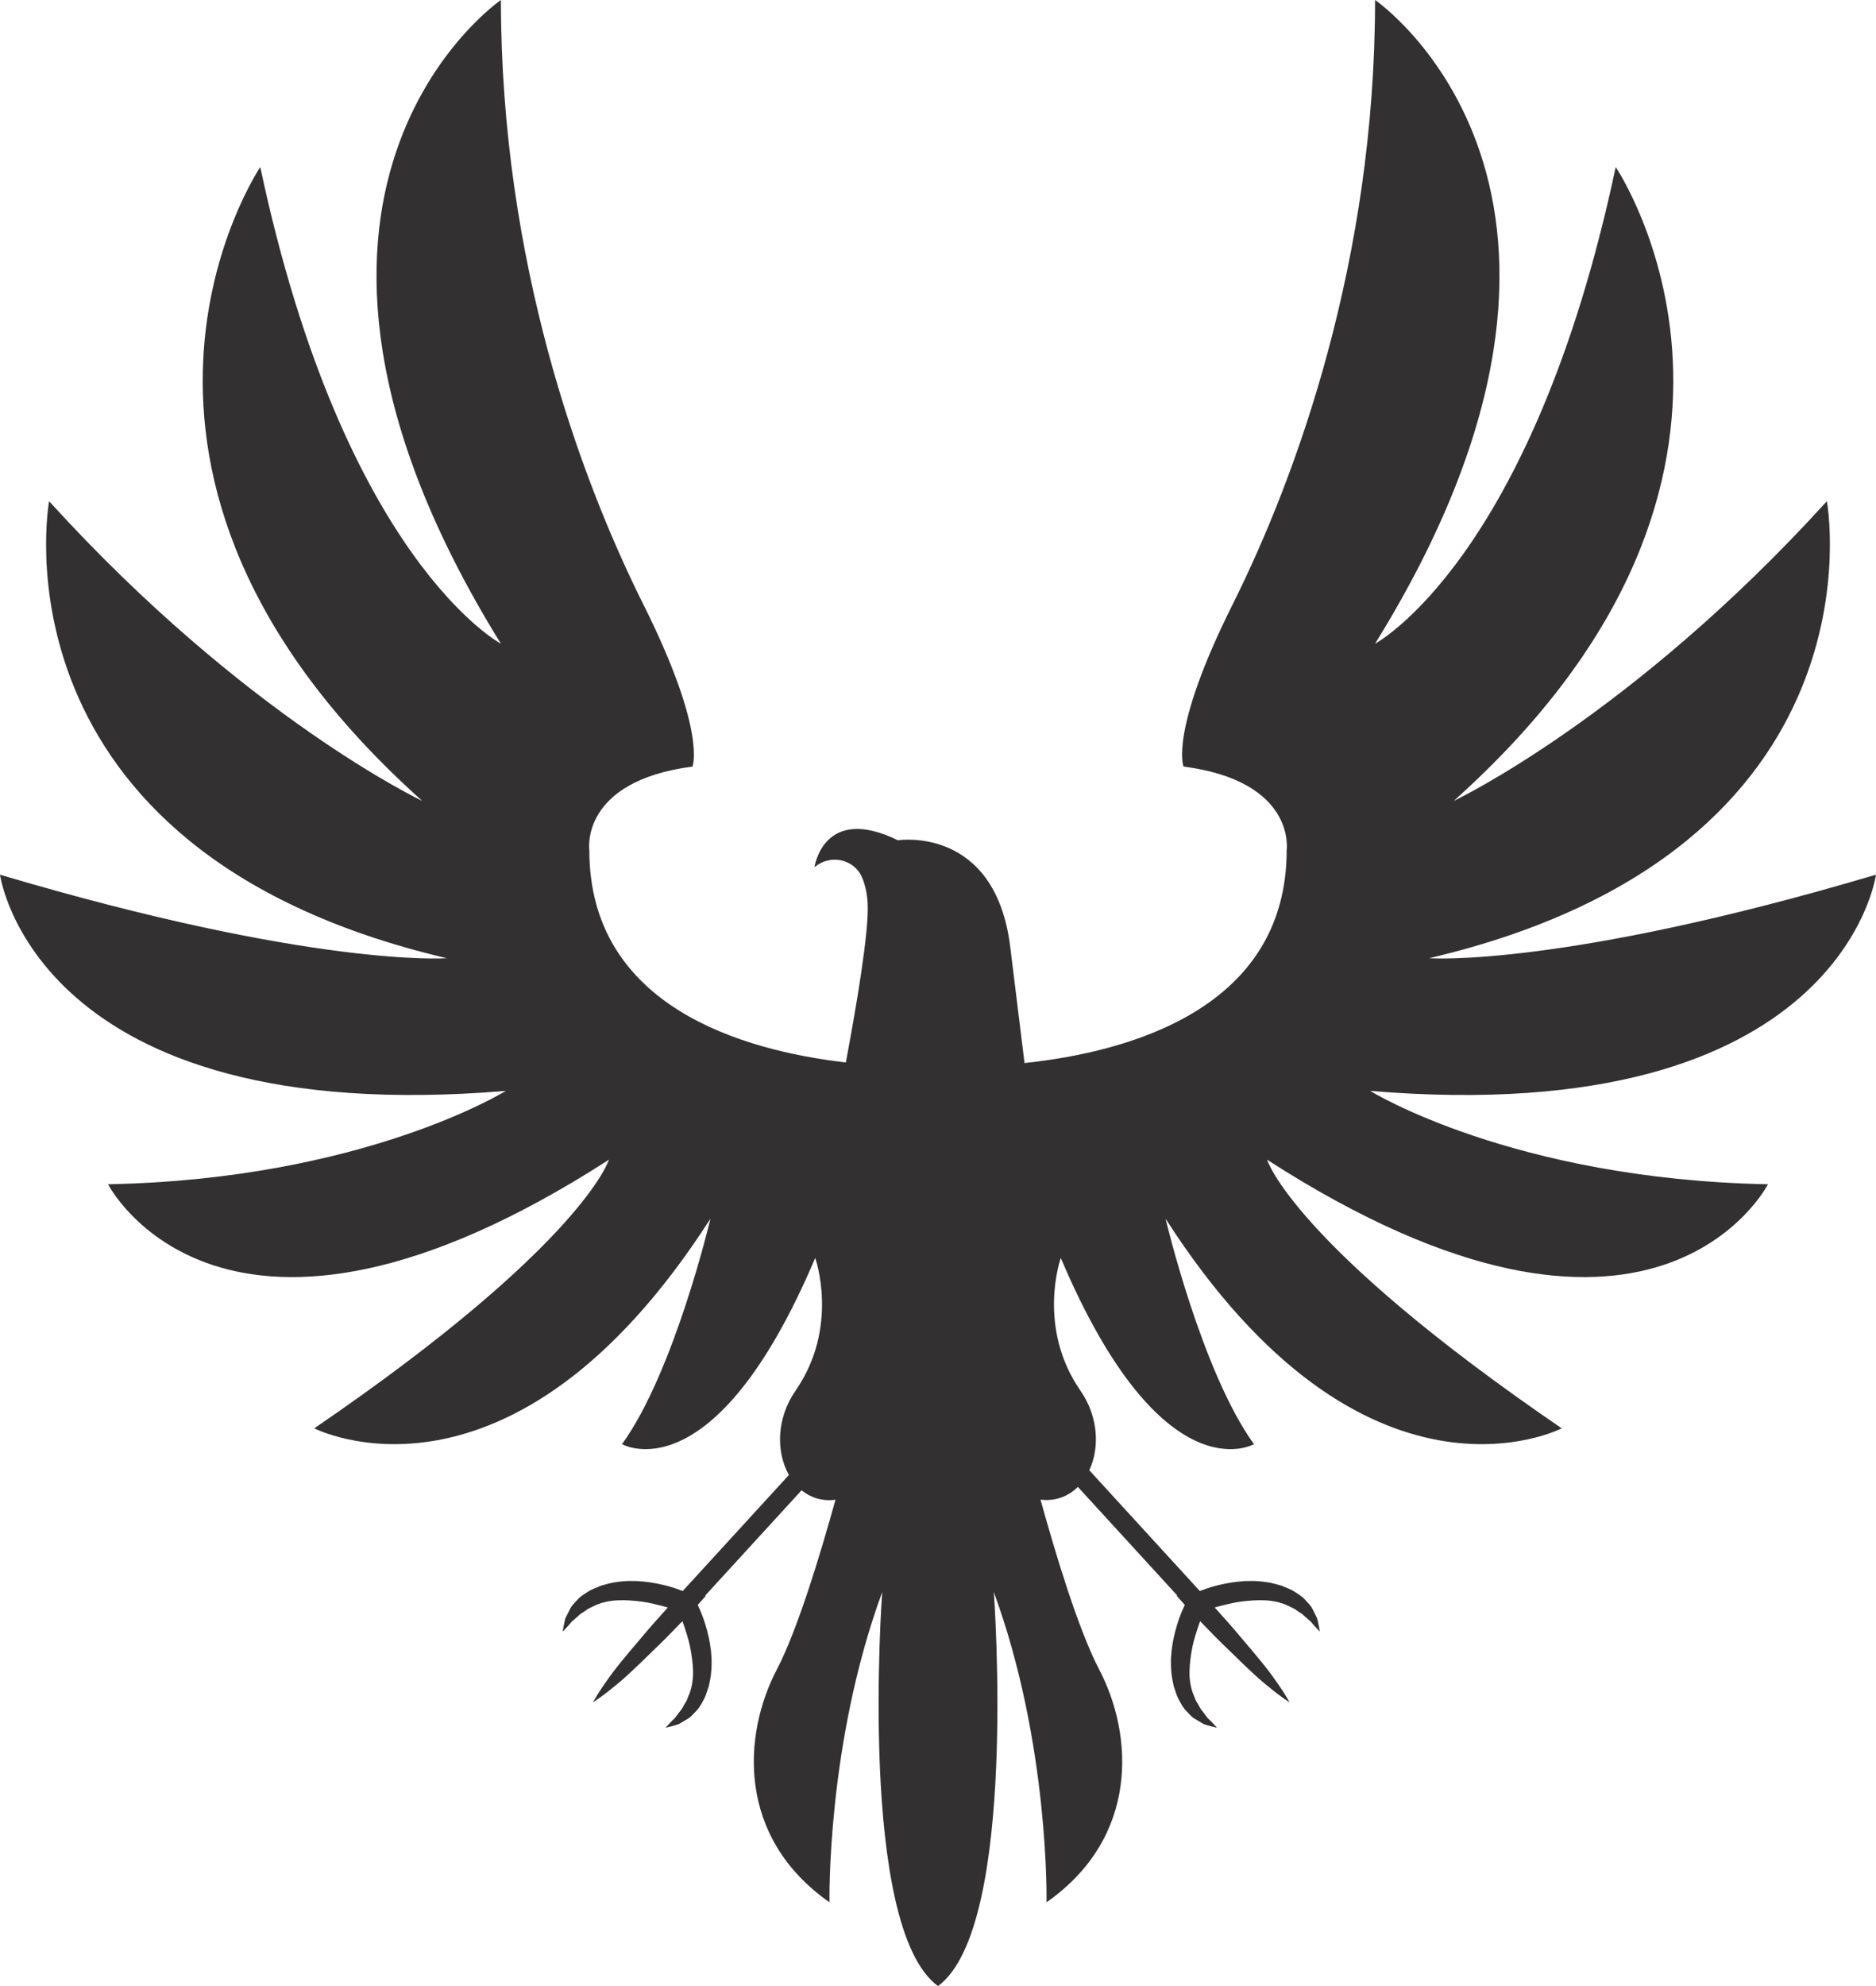 <?xml version="1.0" encoding="utf-8"?>
<!-- Generator: Adobe Illustrator 16.0.0, SVG Export Plug-In . SVG Version: 6.00 Build 0)  -->
<!DOCTYPE svg PUBLIC "-//W3C//DTD SVG 1.1//EN" "http://www.w3.org/Graphics/SVG/1.1/DTD/svg11.dtd">
<svg version="1.1" id="Layer_1" xmlns="http://www.w3.org/2000/svg" xmlns:xlink="http://www.w3.org/1999/xlink" x="0px" y="0px"
	 width="262.25px" height="277.468px" viewBox="0 0 262.25 277.468" enable-background="new 0 0 262.25 277.468"
	 xml:space="preserve">
<path fill="#323031" d="M262.25,122.2c-43.938,13.043-62.474,11.671-62.474,11.671c64.561-15.146,55.608-63.847,55.608-63.847
	c-27.461,30.207-52.176,41.878-52.176,41.878c51.489-45.997,22.655-88.561,22.655-88.561c-11.671,54.922-33.64,66.592-33.64,66.592
	c39.132-63.16,0-89.934,0-89.934c0,36.385-10.983,66.592-19.909,84.441c-8.924,17.85-6.864,22.655-6.864,22.655
	c15.79,2.06,14.417,11.671,14.417,11.671c0,22.251-22.213,28.218-36.647,29.751c-0.543-4.398-1.247-10.109-1.994-16.201
	c-2.092-17.049-15.708-14.923-15.708-14.923c-10.447-5.102-11.661,3.773-11.661,3.773c2.131-1.865,5.532-1.197,6.645,1.408
	c0.412,0.964,0.71,2.166,0.789,3.661c0.207,3.926-1.607,14.537-3.049,22.198c-14.441-1.667-35.86-7.817-35.86-29.666
	c0,0-1.373-9.611,14.417-11.671c0,0,2.06-4.806-6.865-22.655C81.009,66.592,70.024,36.385,70.024,0c0,0-39.131,26.774,0,89.934
	c0,0-21.968-11.67-33.639-66.592c0,0-28.833,42.564,22.655,88.561c0,0-24.714-11.671-52.175-41.878c0,0-8.953,48.701,55.608,63.847
	c0,0-18.536,1.373-62.473-11.671c0,0,4.806,35.699,70.711,30.207c0,0-19.909,12.357-55.608,13.043c0,0,16.019,31.352,70.024-3.432
	c0,0-3.661,11.898-41.191,37.529c0,0,27.461,14.188,55.379-29.291c0,0-5.035,21.359-12.357,31.504c0,0,12.814,7.398,27.003-26.012
	c0,0,3.433,9.611-2.746,18.535c-2.738,3.955-2.704,8.643-0.931,11.781l-14.848,16.213c-0.535-0.209-1.257-0.467-2.138-0.708
	c-1.884-0.489-4.547-0.968-7.258-0.52c-0.673,0.075-1.343,0.313-1.993,0.468c-0.629,0.287-1.278,0.476-1.83,0.84
	c-0.552,0.361-1.104,0.676-1.497,1.143c-0.403,0.445-0.821,0.822-1.038,1.301c-0.228,0.451-0.436,0.864-0.62,1.23
	c-0.126,0.387-0.185,0.743-0.245,1.023c-0.123,0.559-0.145,0.877-0.145,0.877s0.254-0.234,0.615-0.646
	c0.183-0.204,0.417-0.438,0.628-0.726c0.271-0.235,0.578-0.501,0.912-0.789c0.282-0.321,0.718-0.517,1.093-0.794
	c0.352-0.314,0.855-0.445,1.287-0.697c0.922-0.417,2.003-0.652,3.12-0.703c1.113-0.053,2.251,0.039,3.319,0.172
	c1.07,0.141,2.059,0.398,2.908,0.609c0.297,0.078,0.545,0.15,0.8,0.224c-1.202,1.328-2.607,2.892-3.956,4.523
	c-1.755,2.06-3.508,4.122-4.653,5.826c-1.196,1.657-1.85,2.896-1.85,2.896s1.191-0.736,2.763-2.042
	c1.623-1.259,3.56-3.147,5.496-5.039c1.537-1.457,3-2.966,4.243-4.255c0.09,0.25,0.18,0.492,0.278,0.783
	c0.269,0.833,0.593,1.802,0.806,2.859c0.205,1.057,0.374,2.187,0.397,3.301c0.026,1.117-0.136,2.211-0.489,3.16
	c-0.222,0.448-0.319,0.959-0.608,1.332c-0.251,0.393-0.416,0.84-0.718,1.144c-0.266,0.353-0.509,0.677-0.725,0.963
	c-0.274,0.23-0.491,0.479-0.683,0.677c-0.385,0.388-0.603,0.657-0.603,0.657s0.317-0.044,0.867-0.204
	c0.275-0.078,0.626-0.162,1.003-0.314c0.354-0.209,0.752-0.444,1.187-0.701c0.462-0.25,0.81-0.691,1.227-1.125
	c0.439-0.424,0.715-0.996,1.037-1.571c0.327-0.575,0.471-1.235,0.714-1.883c0.111-0.659,0.302-1.345,0.331-2.021
	c0.263-2.736-0.396-5.359-1.013-7.206c-0.308-0.883-0.623-1.604-0.87-2.127c0.692-0.761,1.125-1.253,1.125-1.253l-0.066-0.063
	l13.457-14.693c1.273,1.035,2.893,1.559,4.74,1.32c-2.077,7.508-5.299,18.188-8.204,23.734c-4.768,9.102-5.634,23.404,7.368,32.506
	c0,0-0.434-22.104,7.368-43.341c0,0-3.467,46.808,7.801,55.042c11.269-8.234,7.802-55.042,7.802-55.042
	c7.801,21.237,7.367,43.341,7.367,43.341c13.003-9.102,12.136-23.404,7.368-32.506c-2.907-5.55-6.132-16.241-8.208-23.75
	c2.089,0.261,3.885-0.456,5.22-1.781l13.893,15.17l-0.066,0.063c0,0,0.433,0.492,1.124,1.253c-0.246,0.522-0.563,1.244-0.87,2.127
	c-0.616,1.847-1.275,4.47-1.013,7.206c0.03,0.676,0.221,1.361,0.332,2.021c0.242,0.647,0.387,1.308,0.713,1.883
	c0.322,0.575,0.6,1.147,1.037,1.571c0.417,0.434,0.766,0.875,1.228,1.125c0.435,0.257,0.833,0.492,1.186,0.701
	c0.377,0.152,0.729,0.236,1.004,0.314c0.55,0.16,0.866,0.204,0.866,0.204s-0.218-0.27-0.604-0.657
	c-0.191-0.197-0.407-0.446-0.682-0.677c-0.216-0.286-0.459-0.61-0.725-0.963c-0.303-0.304-0.468-0.751-0.719-1.144
	c-0.289-0.373-0.385-0.884-0.607-1.332c-0.354-0.949-0.516-2.043-0.488-3.16c0.023-1.114,0.191-2.244,0.396-3.301
	c0.213-1.058,0.537-2.026,0.807-2.859c0.098-0.291,0.188-0.533,0.277-0.783c1.243,1.289,2.707,2.798,4.243,4.255
	c1.936,1.892,3.873,3.78,5.496,5.039c1.572,1.306,2.764,2.042,2.764,2.042s-0.654-1.238-1.851-2.896
	c-1.145-1.704-2.897-3.767-4.652-5.826c-1.349-1.632-2.754-3.195-3.956-4.523c0.256-0.073,0.503-0.146,0.8-0.224
	c0.85-0.211,1.838-0.469,2.909-0.609c1.067-0.133,2.206-0.225,3.319-0.172c1.116,0.051,2.196,0.286,3.119,0.703
	c0.432,0.252,0.936,0.383,1.287,0.697c0.375,0.277,0.811,0.473,1.092,0.794c0.335,0.288,0.641,0.554,0.912,0.789
	c0.211,0.288,0.445,0.521,0.629,0.726c0.36,0.412,0.614,0.646,0.614,0.646s-0.022-0.318-0.146-0.877
	c-0.059-0.28-0.118-0.637-0.244-1.023c-0.185-0.366-0.393-0.779-0.619-1.23c-0.218-0.479-0.635-0.855-1.039-1.301
	c-0.393-0.467-0.945-0.781-1.497-1.143c-0.552-0.364-1.2-0.553-1.829-0.84c-0.65-0.155-1.321-0.393-1.994-0.468
	c-2.711-0.448-5.374,0.03-7.258,0.52c-0.881,0.241-1.604,0.499-2.139,0.708l-15.447-16.869c1.436-3.113,1.313-7.432-1.242-11.125
	c-6.179-8.924-2.746-18.535-2.746-18.535c14.188,33.41,27.003,26.012,27.003,26.012c-7.322-10.145-12.357-31.504-12.357-31.504
	c27.919,43.479,55.379,29.291,55.379,29.291c-37.53-25.631-41.191-37.529-41.191-37.529c54.007,34.783,70.025,3.432,70.025,3.432
	c-35.699-0.686-55.608-13.043-55.608-13.043C257.444,157.899,262.25,122.2,262.25,122.2z"/>
</svg>
